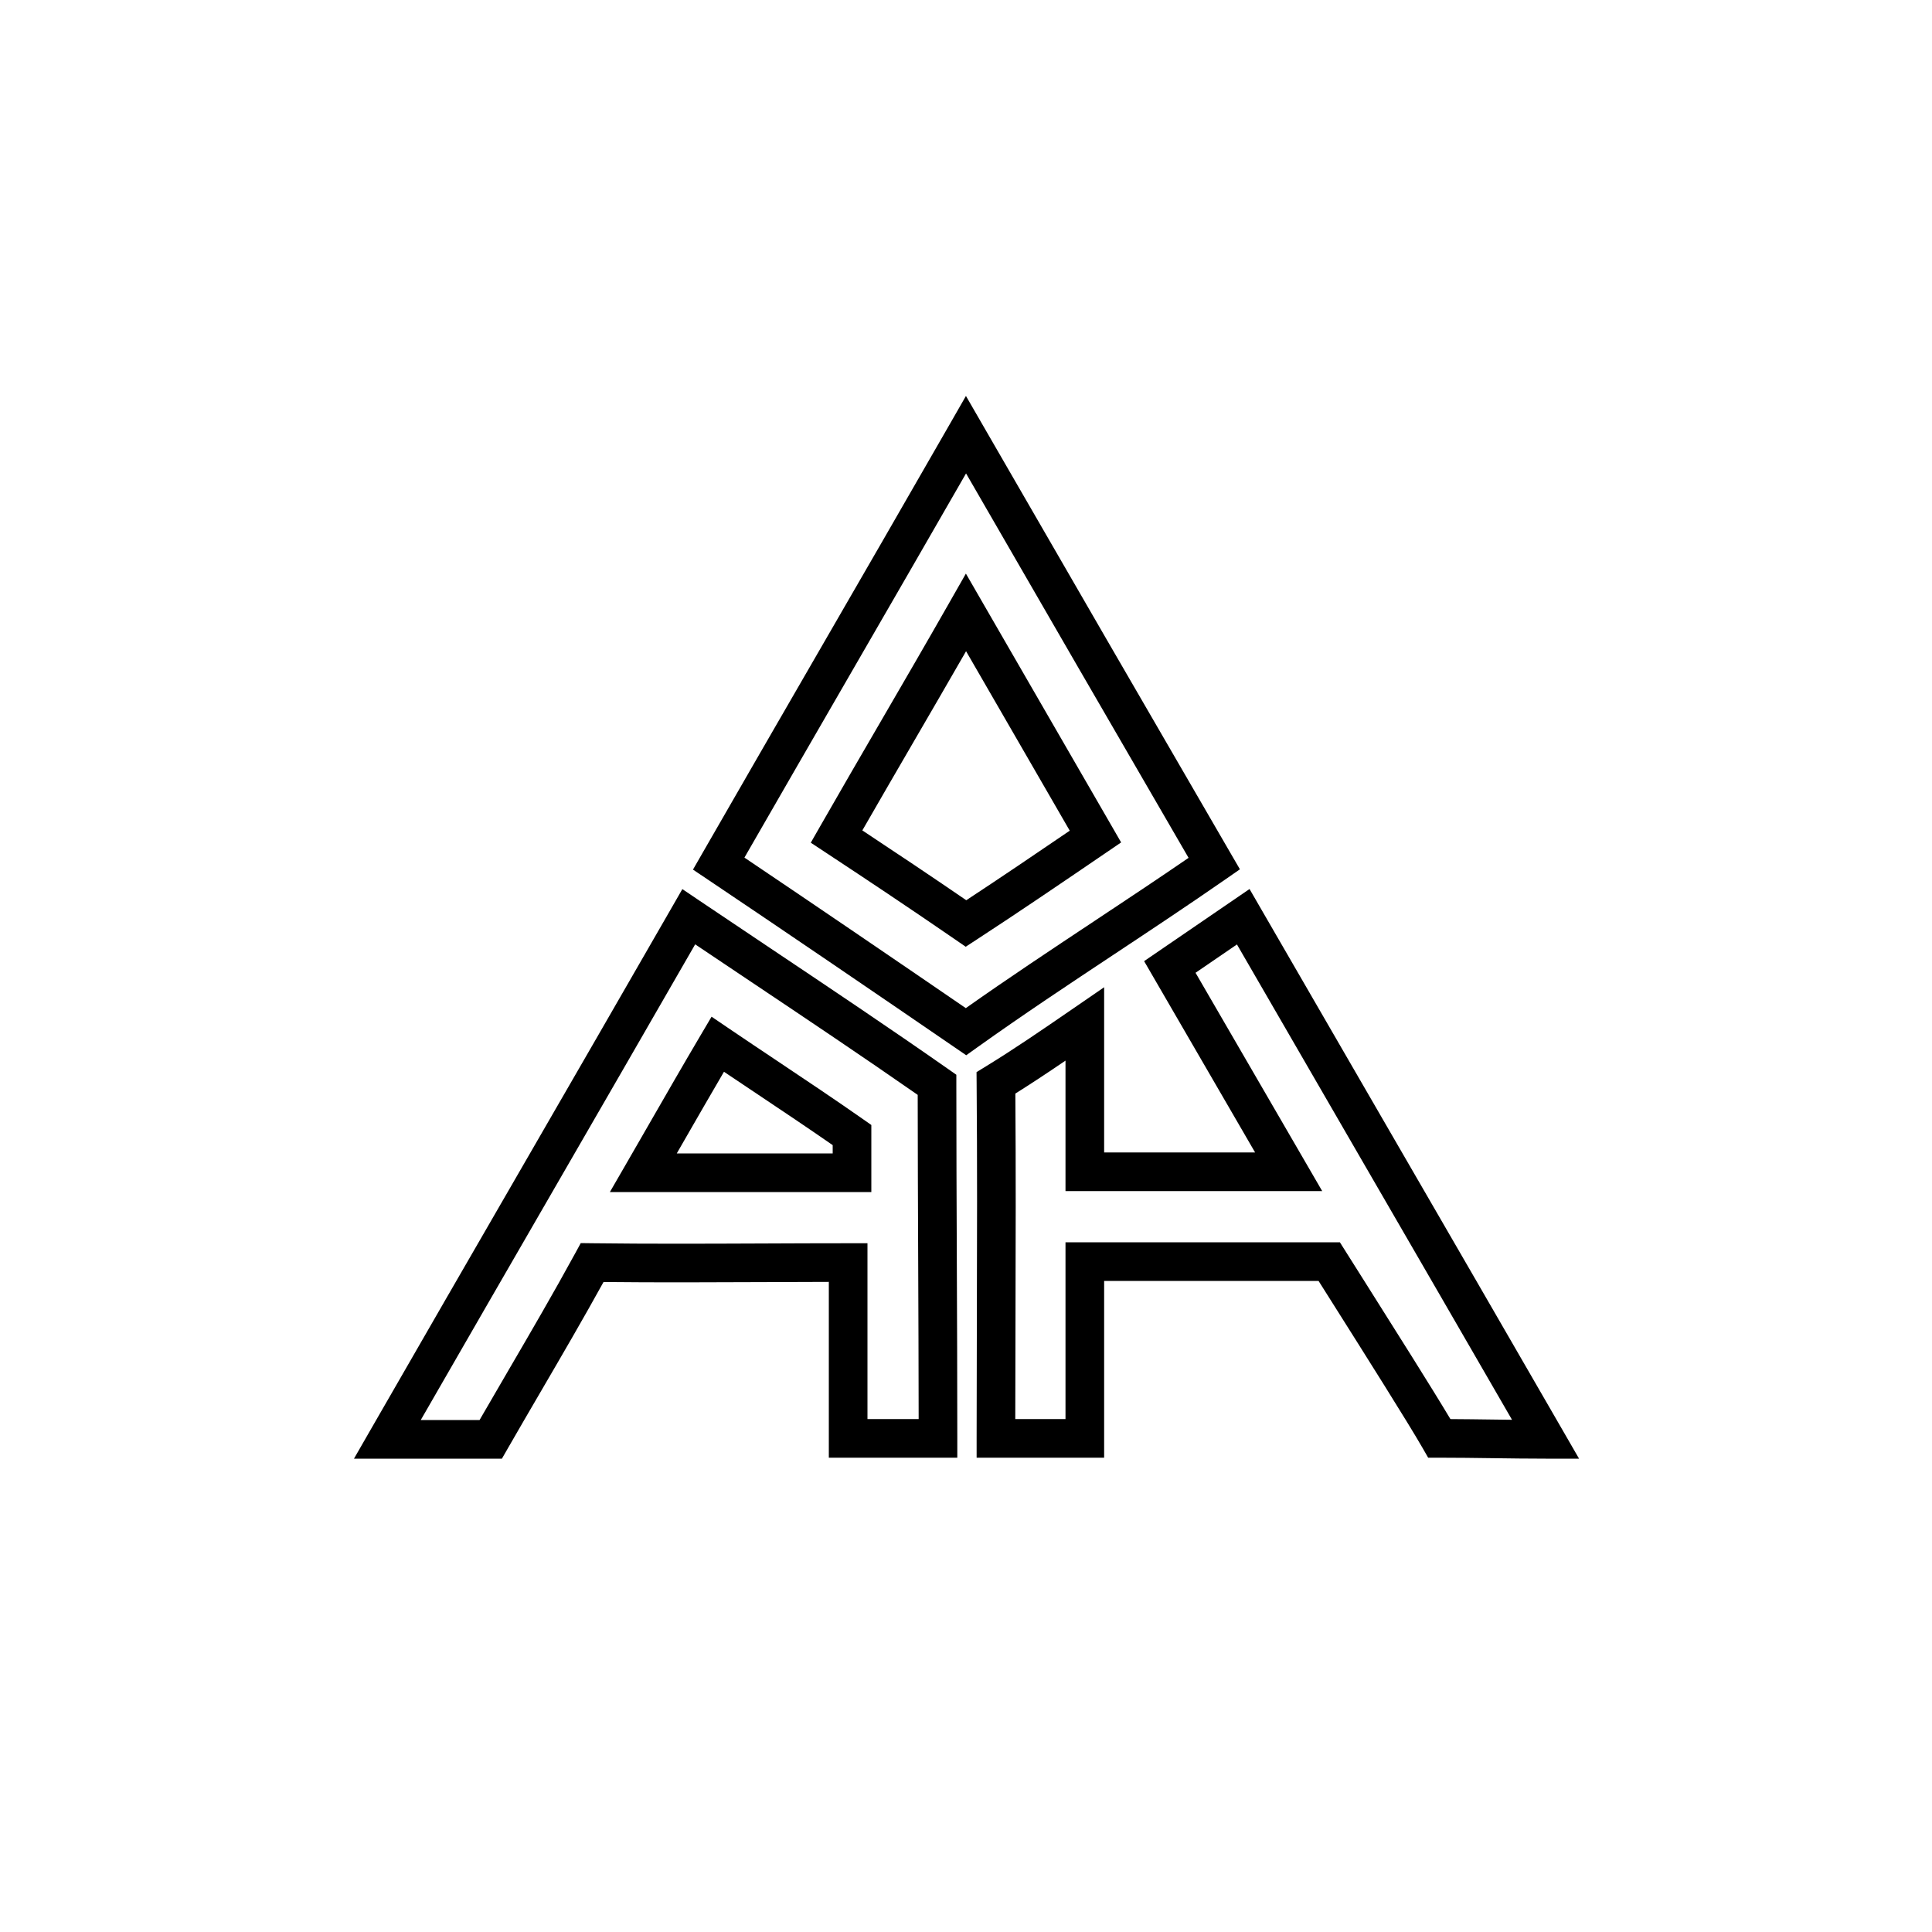<svg width="200" height="200" viewBox="0 0 200 200" fill="none" xmlns="http://www.w3.org/2000/svg"><path fill-rule="evenodd" clip-rule="evenodd" d="M70.637 92.04L72.418 93.242C74.889 94.908 77.372 96.57 79.858 98.234C85.973 102.327 92.109 106.435 98.147 110.661L99 111.258L99 112.299C99.001 118.354 99.025 124.409 99.05 130.469L99.05 130.591C99.075 136.691 99.1 142.795 99.1 148.9V150.9H85.8V132.701C83.537 132.705 81.269 132.715 78.999 132.724C73.499 132.748 67.983 132.771 62.477 132.713C60.38 136.515 58.182 140.283 55.999 144.025C54.834 146.022 53.673 148.012 52.535 149.995L51.958 151H36.644L38.366 148.003C43.567 138.951 48.768 129.949 53.968 120.95C59.168 111.949 64.367 102.951 69.566 93.903L70.637 92.04ZM71.964 97.758C67.12 106.183 62.275 114.567 57.432 122.95C52.806 130.956 48.181 138.961 43.557 147H49.644C50.621 145.304 51.603 143.621 52.583 141.942C54.95 137.884 57.302 133.853 59.544 129.742L60.121 128.685L61.325 128.7C67.198 128.774 73.057 128.749 78.935 128.725C81.884 128.712 84.838 128.7 87.8 128.7H89.8V146.9H95.099C95.095 141.471 95.073 136.041 95.051 130.608L95.05 130.483C95.027 124.772 95.004 119.058 95 113.342C89.276 109.352 83.481 105.473 77.67 101.583C75.769 100.31 73.867 99.037 71.964 97.758ZM73.661 105.249L75.423 106.445C77.079 107.568 78.757 108.69 80.442 109.816C83.417 111.805 86.414 113.808 89.347 115.861L90.2 116.458V123.4H63.135L64.868 120.399C65.639 119.065 66.403 117.736 67.165 116.412C68.963 113.285 70.747 110.181 72.578 107.082L73.661 105.249ZM74.945 110.949C73.502 113.415 72.082 115.884 70.645 118.383C70.451 118.721 70.256 119.06 70.061 119.4H86.2V118.544C83.576 116.723 80.935 114.957 78.277 113.18C77.169 112.44 76.059 111.698 74.945 110.949Z" fill="currentColor"></path><path fill-rule="evenodd" clip-rule="evenodd" d="M99.994 40.988L101.732 43.999C110.332 58.899 118.831 73.597 127.429 88.394L128.356 89.99L126.841 91.042C123.005 93.706 119.195 96.231 115.406 98.743C110.629 101.909 105.884 105.054 101.162 108.427L100.023 109.24L98.869 108.449C90.802 102.917 80.878 96.155 73.285 91.06L71.737 90.021L72.666 88.403C76.658 81.451 80.638 74.565 84.627 67.663C89.152 59.835 93.688 51.988 98.265 44.004L99.994 40.988ZM100.005 49.008C96.019 55.948 92.044 62.825 88.081 69.681C84.398 76.053 80.725 82.408 77.063 88.779C84.065 93.49 92.677 99.357 99.98 104.361C104.325 101.292 108.842 98.296 113.33 95.319C116.609 93.144 119.872 90.979 123.041 88.804C115.336 75.539 107.705 62.346 100.005 49.008ZM99.989 59.378L101.732 62.4C103.981 66.297 106.204 70.145 108.428 73.993L108.432 73.999C110.656 77.848 112.882 81.699 115.132 85.6L116.059 87.207L114.527 88.252C110.129 91.25 105.412 94.462 101.091 97.275L99.969 98.006L98.865 97.246C94.381 94.157 89.894 91.166 85.499 88.269L83.932 87.236L84.863 85.607C86.994 81.879 89.102 78.252 91.218 74.612C93.544 70.61 95.879 66.593 98.262 62.409L99.989 59.378ZM100.007 67.413C98.23 70.506 96.435 73.596 94.651 76.665C92.835 79.791 91.03 82.896 89.269 85.964C92.812 88.307 96.416 90.716 100.028 93.192C103.495 90.915 107.182 88.416 110.74 85.992C108.807 82.642 106.89 79.325 104.972 76.006L104.968 76C103.318 73.145 101.668 70.289 100.007 67.413Z" fill="currentColor"></path><path fill-rule="evenodd" clip-rule="evenodd" d="M129.352 92.03L130.432 93.899C135.004 101.812 139.578 109.709 144.161 117.623C149.999 127.702 155.852 137.807 161.732 148L163.463 151H160C158.153 151 156.308 150.974 154.479 150.949L154.472 150.949C152.637 150.924 150.817 150.9 149 150.9H147.842L147.266 149.895C145.77 147.29 141.407 140.379 137.995 134.974C137.468 134.139 136.964 133.341 136.496 132.6H114.3V150.9H101.1V148.9C101.1 144.798 101.112 140.703 101.123 136.612C101.146 128.441 101.169 120.283 101.1 112.117L101.091 110.985L102.055 110.394C105.03 108.571 107.822 106.651 110.94 104.508C111.015 104.456 111.091 104.404 111.167 104.352L114.3 102.198V119.3H129.927L118.438 99.497L129.352 92.03ZM123.762 100.702L136.873 123.3H110.3V109.795C108.567 110.973 106.864 112.107 105.109 113.207C105.167 121.022 105.145 128.844 105.123 136.654C105.114 140.072 105.104 143.488 105.101 146.9H110.3V128.6H138.704L139.293 129.534C139.899 130.498 140.597 131.602 141.344 132.785C144.389 137.609 148.256 143.734 150.147 146.903C151.61 146.91 153.07 146.93 154.52 146.95L154.527 146.95C155.194 146.959 155.859 146.968 156.523 146.976C151.229 137.806 145.961 128.711 140.703 119.634C136.481 112.344 132.265 105.065 128.048 97.769L123.762 100.702Z" fill="currentColor"></path></svg>